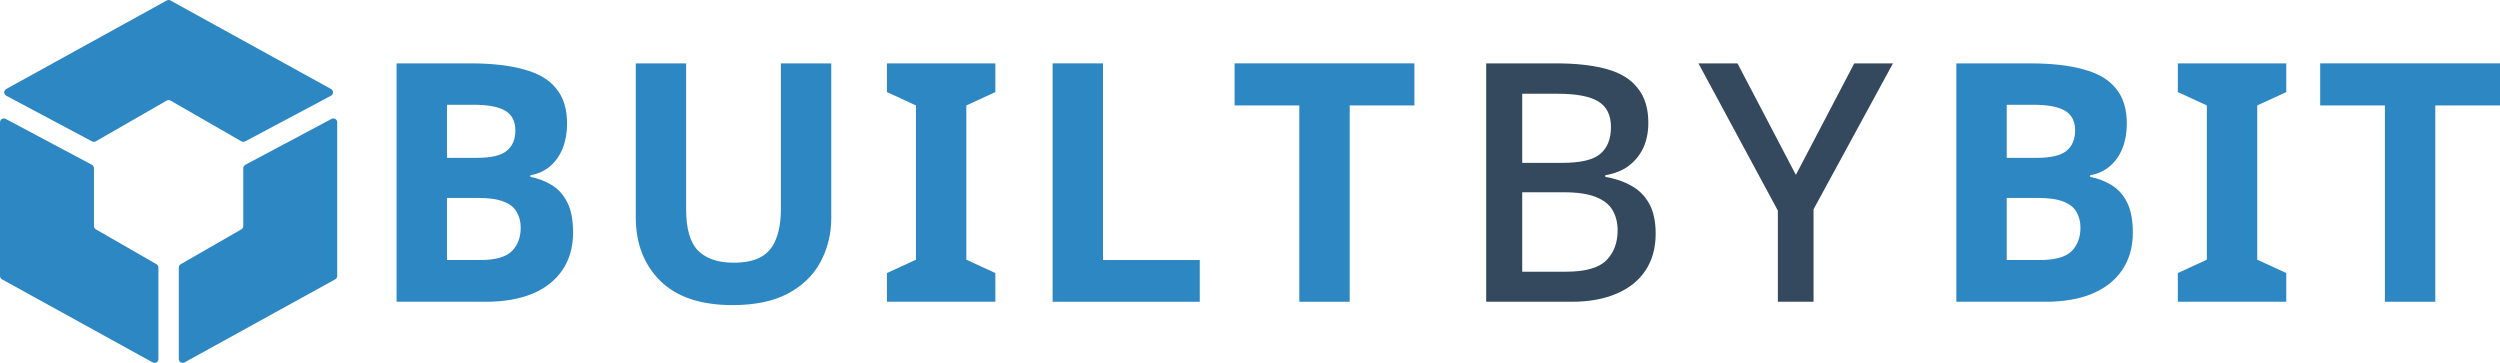 <svg viewBox="0 0 2500 363" fill="none" xmlns="http://www.w3.org/2000/svg">
<path d="M166.757 0.476L6.216 88.987C3.548 90.458 3.576 94.306 6.266 95.737L92.067 141.4C93.232 142.02 94.634 141.997 95.778 141.34L166.699 100.565C167.882 99.885 169.338 99.885 170.521 100.566L241.405 141.346C242.55 142.004 243.951 142.027 245.117 141.407L330.961 95.734C333.651 94.302 333.68 90.455 331.011 88.984L170.457 0.476C169.305 -0.159 167.908 -0.159 166.757 0.476Z" fill="#2D87C3" ></path>
<path d="M91.909 164.786L5.641 118.888C3.087 117.529 0.006 119.381 0.006 122.276L3.25967e-09 275.971C-5.74866e-05 277.37 0.76 278.658 1.985 279.333L152.721 362.422C155.276 363.83 158.406 361.98 158.406 359.06V267.532C158.406 266.158 157.672 264.889 156.482 264.205L95.868 229.344C94.677 228.659 93.944 227.39 93.944 226.016V168.175C93.944 166.755 93.161 165.452 91.909 164.786Z" fill="#2D87C3" ></path>
<path d="M245.306 164.786L331.574 118.888C334.128 117.529 337.209 119.381 337.209 122.276L337.215 275.971C337.215 277.37 336.455 278.658 335.231 279.333L184.495 362.422C181.939 363.83 178.81 361.98 178.81 359.06V267.532C178.81 266.158 179.544 264.889 180.734 264.205L241.348 229.344C242.538 228.659 243.272 227.39 243.272 226.016V168.175C243.272 166.755 244.054 165.452 245.306 164.786Z" fill="#2D87C3" ></path>
<path d="M470.659 63.373C491.788 63.373 509.47 65.376 523.705 69.383C538.162 73.167 548.949 79.511 556.066 88.414C563.406 97.095 567.076 108.892 567.076 123.806C567.076 132.709 565.63 140.834 562.739 148.179C559.847 155.525 555.621 161.535 550.061 166.209C544.723 170.883 538.162 173.888 530.377 175.224V176.893C538.384 178.452 545.613 181.234 552.063 185.24C558.513 189.247 563.628 195.034 567.41 202.602C571.191 210.17 573.081 220.187 573.081 232.652C573.081 247.12 569.522 259.585 562.405 270.047C555.51 280.286 545.502 288.188 532.379 293.753C519.257 299.095 503.688 301.766 485.672 301.766H396.595V63.373H470.659ZM476.33 157.862C491.01 157.862 501.13 155.525 506.69 150.85C512.473 146.176 515.364 139.387 515.364 130.484C515.364 121.357 512.028 114.791 505.356 110.785C498.683 106.778 488.118 104.775 473.662 104.775H446.972V157.862H476.33ZM446.972 197.928V260.03H480C495.125 260.03 505.689 257.137 511.695 251.349C517.7 245.339 520.702 237.438 520.702 227.644C520.702 221.634 519.368 216.403 516.699 211.951C514.252 207.499 509.915 204.049 503.688 201.601C497.46 199.152 489.008 197.928 478.332 197.928H446.972Z" fill="#2D87C3" ></path>
<path d="M831.263 217.627C831.263 234.099 827.594 249.012 820.254 262.367C813.137 275.5 802.238 285.962 787.559 293.753C773.102 301.321 754.753 305.105 732.511 305.105C700.928 305.105 676.907 297.091 660.449 281.065C643.99 264.816 635.76 243.447 635.76 216.959V63.373H686.138V209.28C686.138 228.868 690.141 242.668 698.148 250.682C706.155 258.695 718.054 262.701 733.846 262.701C744.966 262.701 753.974 260.809 760.869 257.025C767.764 253.241 772.768 247.343 775.882 239.33C779.218 231.316 780.886 221.189 780.886 208.946V63.373H831.263V217.627Z" fill="#2D87C3" ></path>
<path d="M995.359 301.766H886.931V273.052L915.957 259.696V105.442L886.931 92.087V63.373H995.359V92.087L966.334 105.442V259.696L995.359 273.052V301.766Z" fill="#2D87C3" ></path>
<path d="M1052.63 301.766V63.373H1103.01V260.03H1199.76V301.766H1052.63Z" fill="#2D87C3" ></path>
<path d="M1349.7 301.766H1299.32V105.442H1234.6V63.373H1414.42V105.442H1349.7V301.766Z" fill="#2D87C3" ></path>
<path d="M1555.91 63.373C1576.15 63.373 1593.06 65.265 1606.62 69.049C1620.41 72.833 1630.76 79.177 1637.65 88.08C1644.77 96.761 1648.33 108.336 1648.33 122.804C1648.33 132.153 1646.66 140.5 1643.32 147.846C1639.99 154.968 1635.09 160.978 1628.64 165.875C1622.42 170.55 1614.63 173.666 1605.29 175.224V176.893C1614.85 178.452 1623.42 181.345 1630.98 185.574C1638.54 189.581 1644.55 195.48 1648.99 203.27C1653.44 211.061 1655.67 221.189 1655.67 233.654C1655.67 248.122 1652.22 260.475 1645.32 270.715C1638.65 280.731 1628.98 288.41 1616.3 293.753C1603.84 299.095 1588.94 301.766 1571.59 301.766H1486.19V63.373H1555.91ZM1561.92 162.87C1580.6 162.87 1593.39 159.865 1600.28 153.855C1607.4 147.846 1610.96 138.942 1610.96 127.145C1610.96 115.125 1606.73 106.555 1598.28 101.436C1589.83 96.316 1576.38 93.757 1557.91 93.757H1522.22V162.87H1561.92ZM1522.22 192.252V271.716H1565.92C1585.27 271.716 1598.73 267.932 1606.29 260.364C1613.85 252.796 1617.63 242.78 1617.63 230.315C1617.63 222.747 1615.96 216.069 1612.63 210.282C1609.29 204.494 1603.62 200.043 1595.61 196.926C1587.83 193.81 1577.15 192.252 1563.59 192.252H1522.22Z" fill="#34495E" ></path>
<path d="M1795.87 174.89L1854.26 63.373H1892.96L1813.55 209.28V301.766H1777.86V210.616L1698.45 63.373H1737.49L1795.87 174.89Z" fill="#34495E" ></path>
<path d="M2030.41 63.373C2051.54 63.373 2069.22 65.376 2083.46 69.383C2097.91 73.167 2108.7 79.511 2115.82 88.414C2123.16 97.095 2126.83 108.892 2126.83 123.806C2126.83 132.709 2125.38 140.834 2122.49 148.179C2119.6 155.525 2115.37 161.535 2109.81 166.209C2104.47 170.883 2097.91 173.888 2090.13 175.224V176.893C2098.14 178.452 2105.36 181.234 2111.81 185.24C2118.26 189.247 2123.38 195.034 2127.16 202.602C2130.94 210.17 2132.83 220.187 2132.83 232.652C2132.83 247.12 2129.27 259.585 2122.16 270.047C2115.26 280.286 2105.25 288.188 2092.13 293.753C2079.01 299.095 2063.44 301.766 2045.42 301.766H1956.35V63.373H2030.41ZM2036.08 157.862C2050.76 157.862 2060.88 155.525 2066.44 150.85C2072.22 146.176 2075.12 139.387 2075.12 130.484C2075.12 121.357 2071.78 114.791 2065.11 110.785C2058.43 106.778 2047.87 104.775 2033.41 104.775H2006.72V157.862H2036.08ZM2006.72 197.928V260.03H2039.75C2054.88 260.03 2065.44 257.137 2071.45 251.349C2077.45 245.339 2080.45 237.438 2080.45 227.644C2080.45 221.634 2079.12 216.403 2076.45 211.951C2074 207.499 2069.67 204.049 2063.44 201.601C2057.21 199.152 2048.76 197.928 2038.08 197.928H2006.72Z" fill="#2D87C3" ></path>
<path d="M2286.26 301.766H2177.83V273.052L2206.86 259.696V105.442L2177.83 92.087V63.373H2286.26V92.087L2257.23 105.442V259.696L2286.26 273.052V301.766Z" fill="#2D87C3" ></path>
<path d="M2435.28 301.766H2384.9V105.442H2320.18V63.373H2500V105.442H2435.28V301.766Z" fill="#2D87C3" ></path>
</svg>
